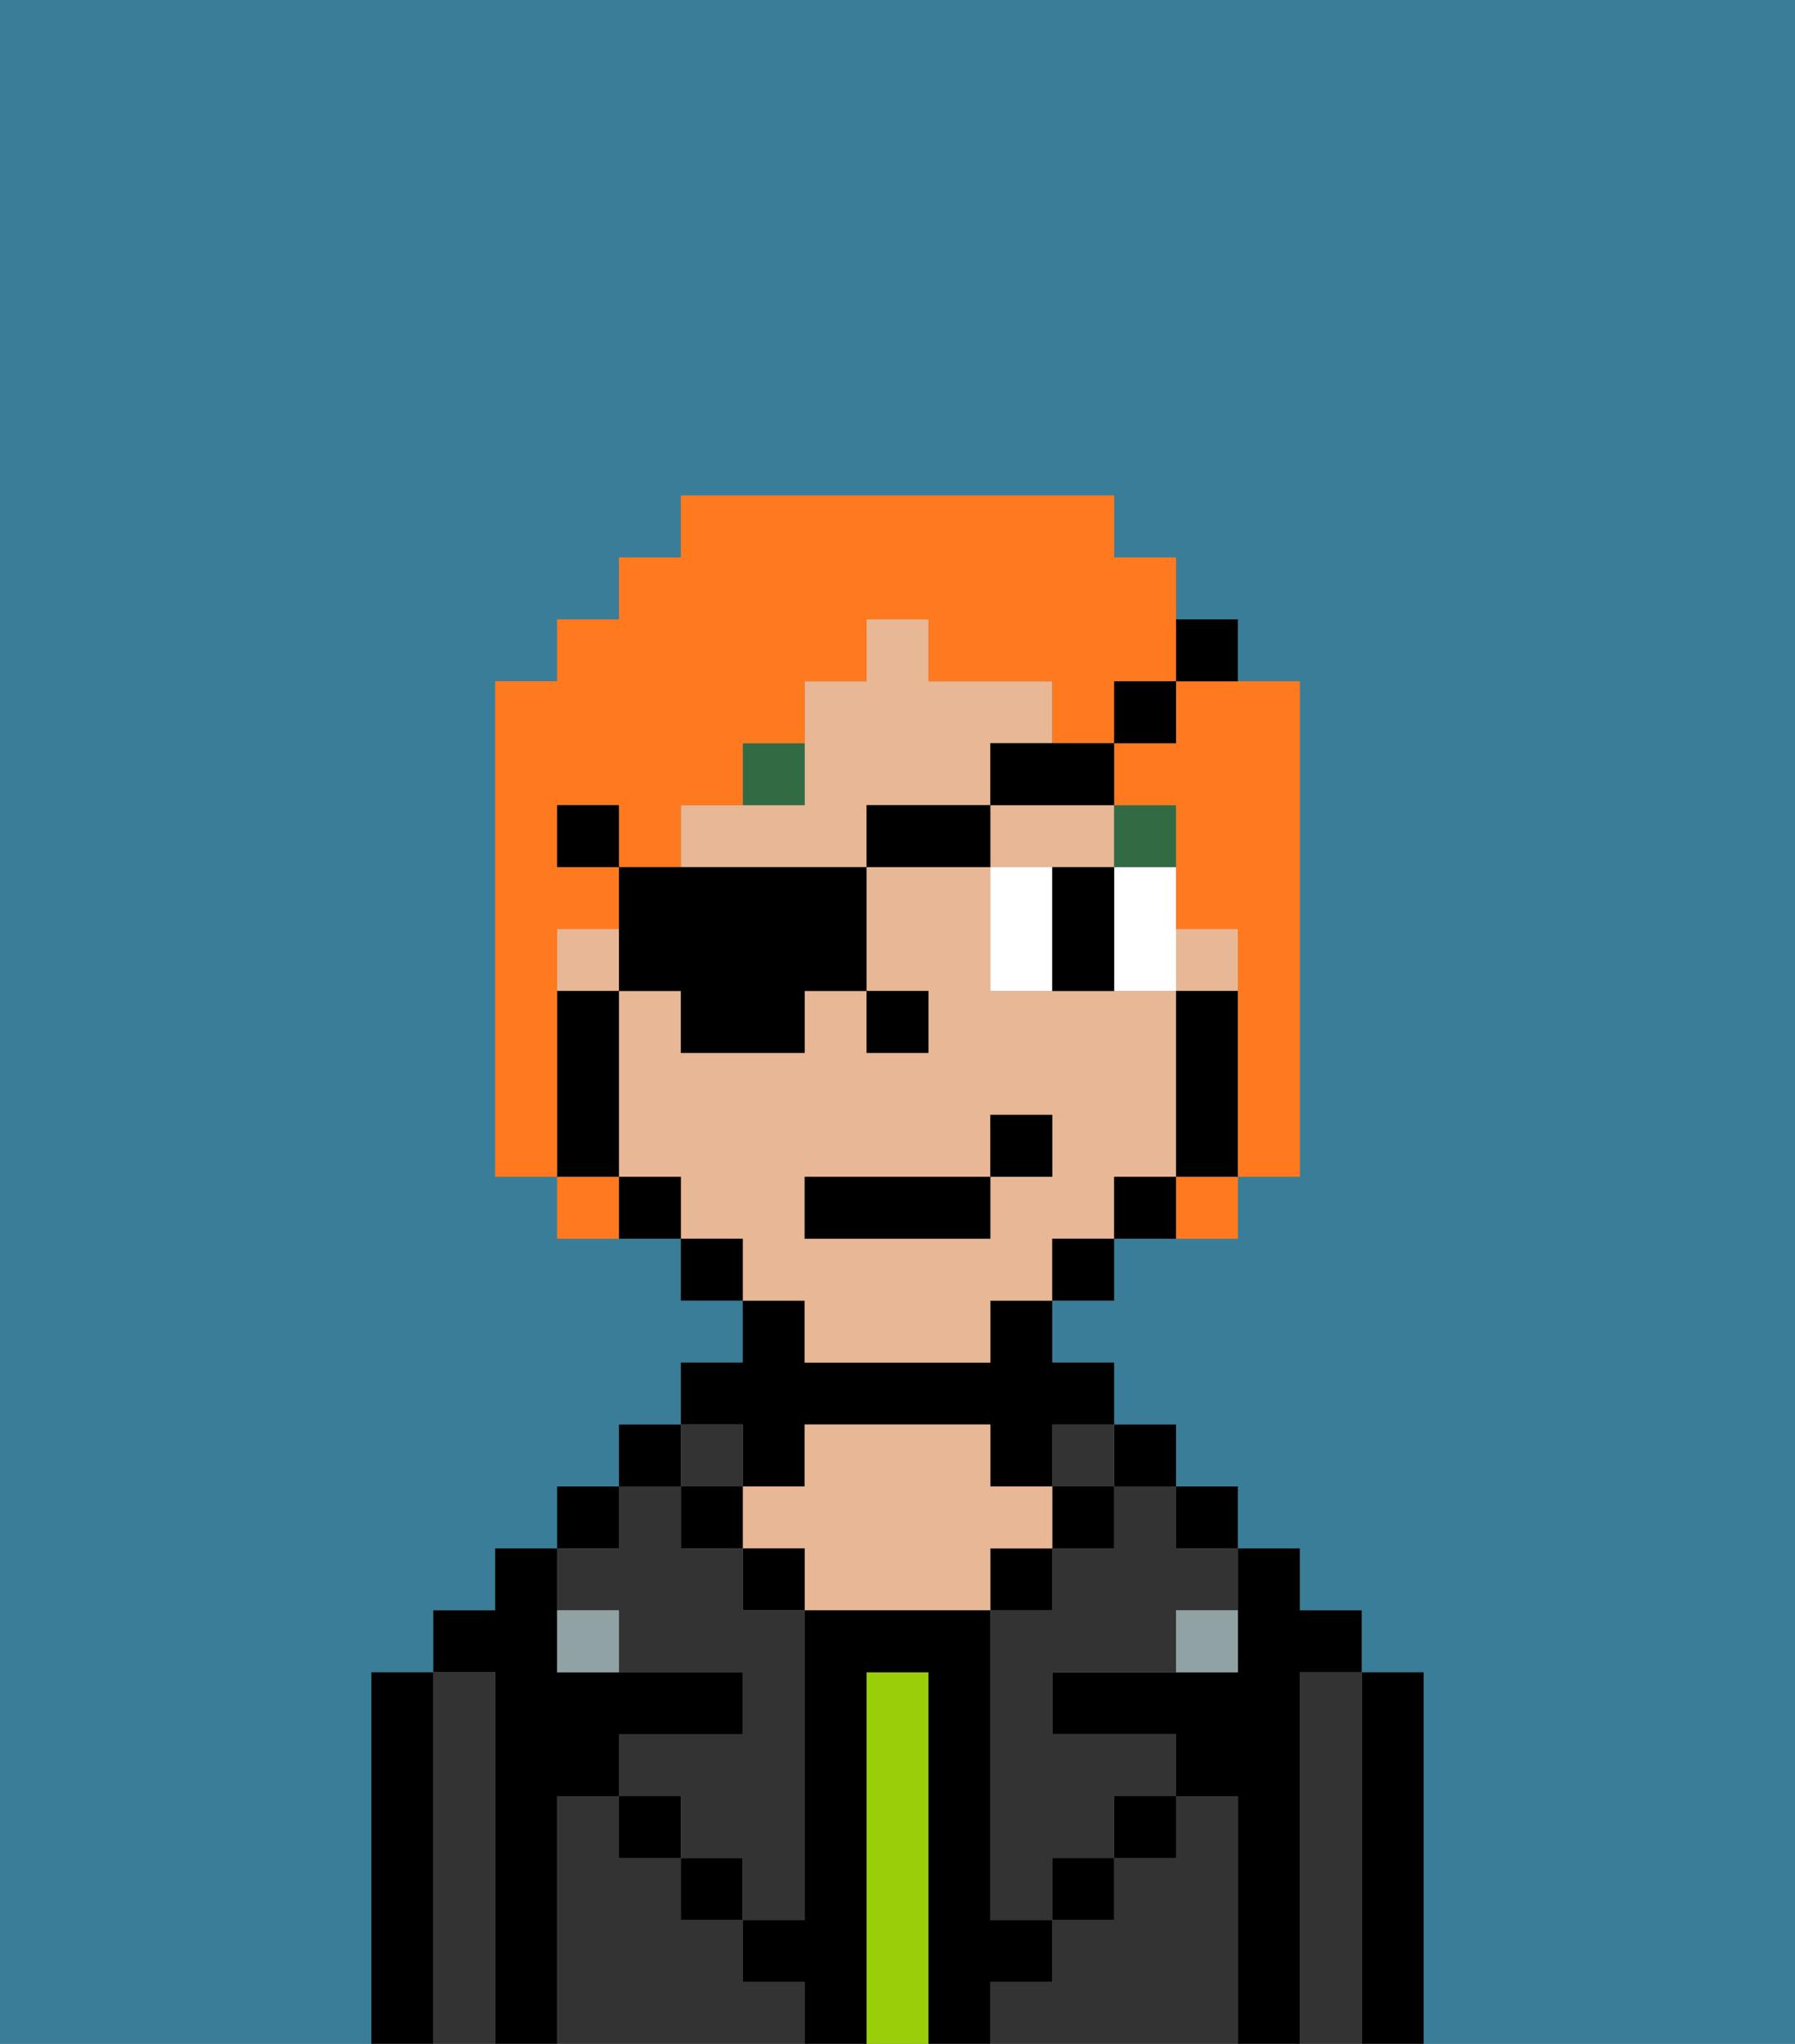 <svg xmlns="http://www.w3.org/2000/svg" viewBox="0 0 29 33"><rect x="0" y="0" width="29" height="33" fill="#808080" stroke="none"/><defs><style>polygon,rect,path{shape-rendering:crispedges;}.gb95-1{fill:#397d98;}.gb95-2{fill:#000000;}.gb95-3{fill:#333333;}.gb95-4{fill:#99ce09;}.gb95-5{fill:#e8b795;}.gb95-6{fill:#90a2a3;}.gb95-7{fill:#ffffff;}.gb95-8{fill:#326b43;}.gb95-9{fill:#ff791f;}</style></defs><path class="gb95-1" d="M0,33H6V27H7V26H8V25H9V24h1V23h1V22h1V21H11V20H9V19H8V11H9V10h1V9h1V8h7V9h1v1h1v1h1v8H20v1H18v1H17v1h1v1h1v1h1v1h1v1h1v1h1v6h6V0H0Z"/><path class="gb95-2" d="M23,27H22v6h1V27Z"/><path class="gb95-3" d="M22,27H21v6h1V27Z"/><path class="gb95-2" d="M21,27h1V26H21V25H20v2H17v1h2v1h1v4h1V27Z"/><rect class="gb95-2" x="19" y="24" width="1" height="1"/><path class="gb95-3" d="M20,29H19v1H18v1H17v1H16v1h4V29Z"/><rect class="gb95-2" x="18" y="23" width="1" height="1"/><path class="gb95-3" d="M18,25H17v1H16v5h1V30h1V29h1V28H17V27h2V26h1V25H19V24H18Z"/><rect class="gb95-3" x="17" y="23" width="1" height="1"/><rect class="gb95-2" x="17" y="24" width="1" height="1"/><rect class="gb95-2" x="18" y="29" width="1" height="1"/><rect class="gb95-2" x="16" y="25" width="1" height="1"/><path class="gb95-4" d="M15,27H14v6h1V27Z"/><path class="gb95-2" d="M12,24h1V23h3v1h1V23h1V22H17V21H16v1H13V21H12v1H11v1h1Z"/><path class="gb95-5" d="M17,25V24H16V23H13v1H12v1h1v1h3V25Z"/><rect class="gb95-2" x="12" y="25" width="1" height="1"/><path class="gb95-3" d="M12,32V31H11V30H10V29H9v4h4V32Z"/><rect class="gb95-3" x="11" y="23" width="1" height="1"/><rect class="gb95-2" x="11" y="24" width="1" height="1"/><rect class="gb95-2" x="11" y="30" width="1" height="1"/><rect class="gb95-2" x="10" y="23" width="1" height="1"/><rect class="gb95-2" x="9" y="24" width="1" height="1"/><path class="gb95-3" d="M10,26v1h2v1H10v1h1v1h1v1h1V26H12V25H11V24H10v1H9v1Z"/><path class="gb95-2" d="M9,29h1V28h2V27H9V25H8v1H7v1H8v6H9V29Z"/><path class="gb95-3" d="M8,27H7v6H8V27Z"/><path class="gb95-2" d="M7,27H6v6H7V27Z"/><rect class="gb95-2" x="10" y="29" width="1" height="1"/><rect class="gb95-2" x="17" y="30" width="1" height="1"/><path class="gb95-2" d="M17,32V31H16V26H13v5H12v1h1v1h1V27h1v6h1V32Z"/><path class="gb95-6" d="M9,26v1h1V26Z"/><path class="gb95-6" d="M19,27h1V26H19Z"/><rect class="gb95-5" x="9" y="15" width="1" height="1"/><rect class="gb95-5" x="19" y="15" width="1" height="1"/><path class="gb95-5" d="M16,13V12h1V11H15V10H14v1H13v2H11v1h3V13Z"/><path class="gb95-5" d="M13,22h3V21h1V20h1V19h1V16H16V14H14v2h1v1H14V16H13v1H11V16H10v3h1v1h1v1h1Zm0-3h3V18h1v1H16v1H13Z"/><path class="gb95-5" d="M18,14V13H16v1h2Z"/><path class="gb95-2" d="M20,16H19v3h1V16Z"/><path class="gb95-2" d="M18,19v1h1V19Z"/><rect class="gb95-2" x="17" y="20" width="1" height="1"/><rect class="gb95-2" x="11" y="20" width="1" height="1"/><path class="gb95-2" d="M10,19v1h1V19Z"/><path class="gb95-2" d="M10,18V16H9v3h1Z"/><rect class="gb95-2" x="14" y="16" width="1" height="1"/><path class="gb95-7" d="M16,14v2h1V14Z"/><path class="gb95-7" d="M19,14H18v2h1V14Z"/><path class="gb95-2" d="M17,14v2h1V14Z"/><rect class="gb95-8" x="18" y="13" width="1" height="1"/><path class="gb95-8" d="M13,12H12v1h1Z"/><rect class="gb95-2" x="13" y="19" width="3" height="1"/><rect class="gb95-2" x="16" y="18" width="1" height="1"/><path class="gb95-9" d="M9,16V15h1V14H9V13h1v1h1V13h1V12h1V11h1V10h1v1h2v1h1V11h1V9H18V8H11V9H10v1H9v1H8v8H9V16Z"/><path class="gb95-9" d="M19,12H18v1h1v2h1v4h1V11H19Z"/><path class="gb95-9" d="M9,19v1h1V19Z"/><path class="gb95-9" d="M19,20h1V19H19Z"/><path class="gb95-2" d="M11,14H10v2h1v1h2V16h1V14H11Z"/><rect class="gb95-2" x="14" y="13" width="2" height="1"/><path class="gb95-2" d="M16,13h2V12H16Z"/><rect class="gb95-2" x="18" y="11" width="1" height="1"/><path class="gb95-2" d="M20,11V10H19v1Z"/><rect class="gb95-2" x="9" y="13" width="1" height="1"/></svg>